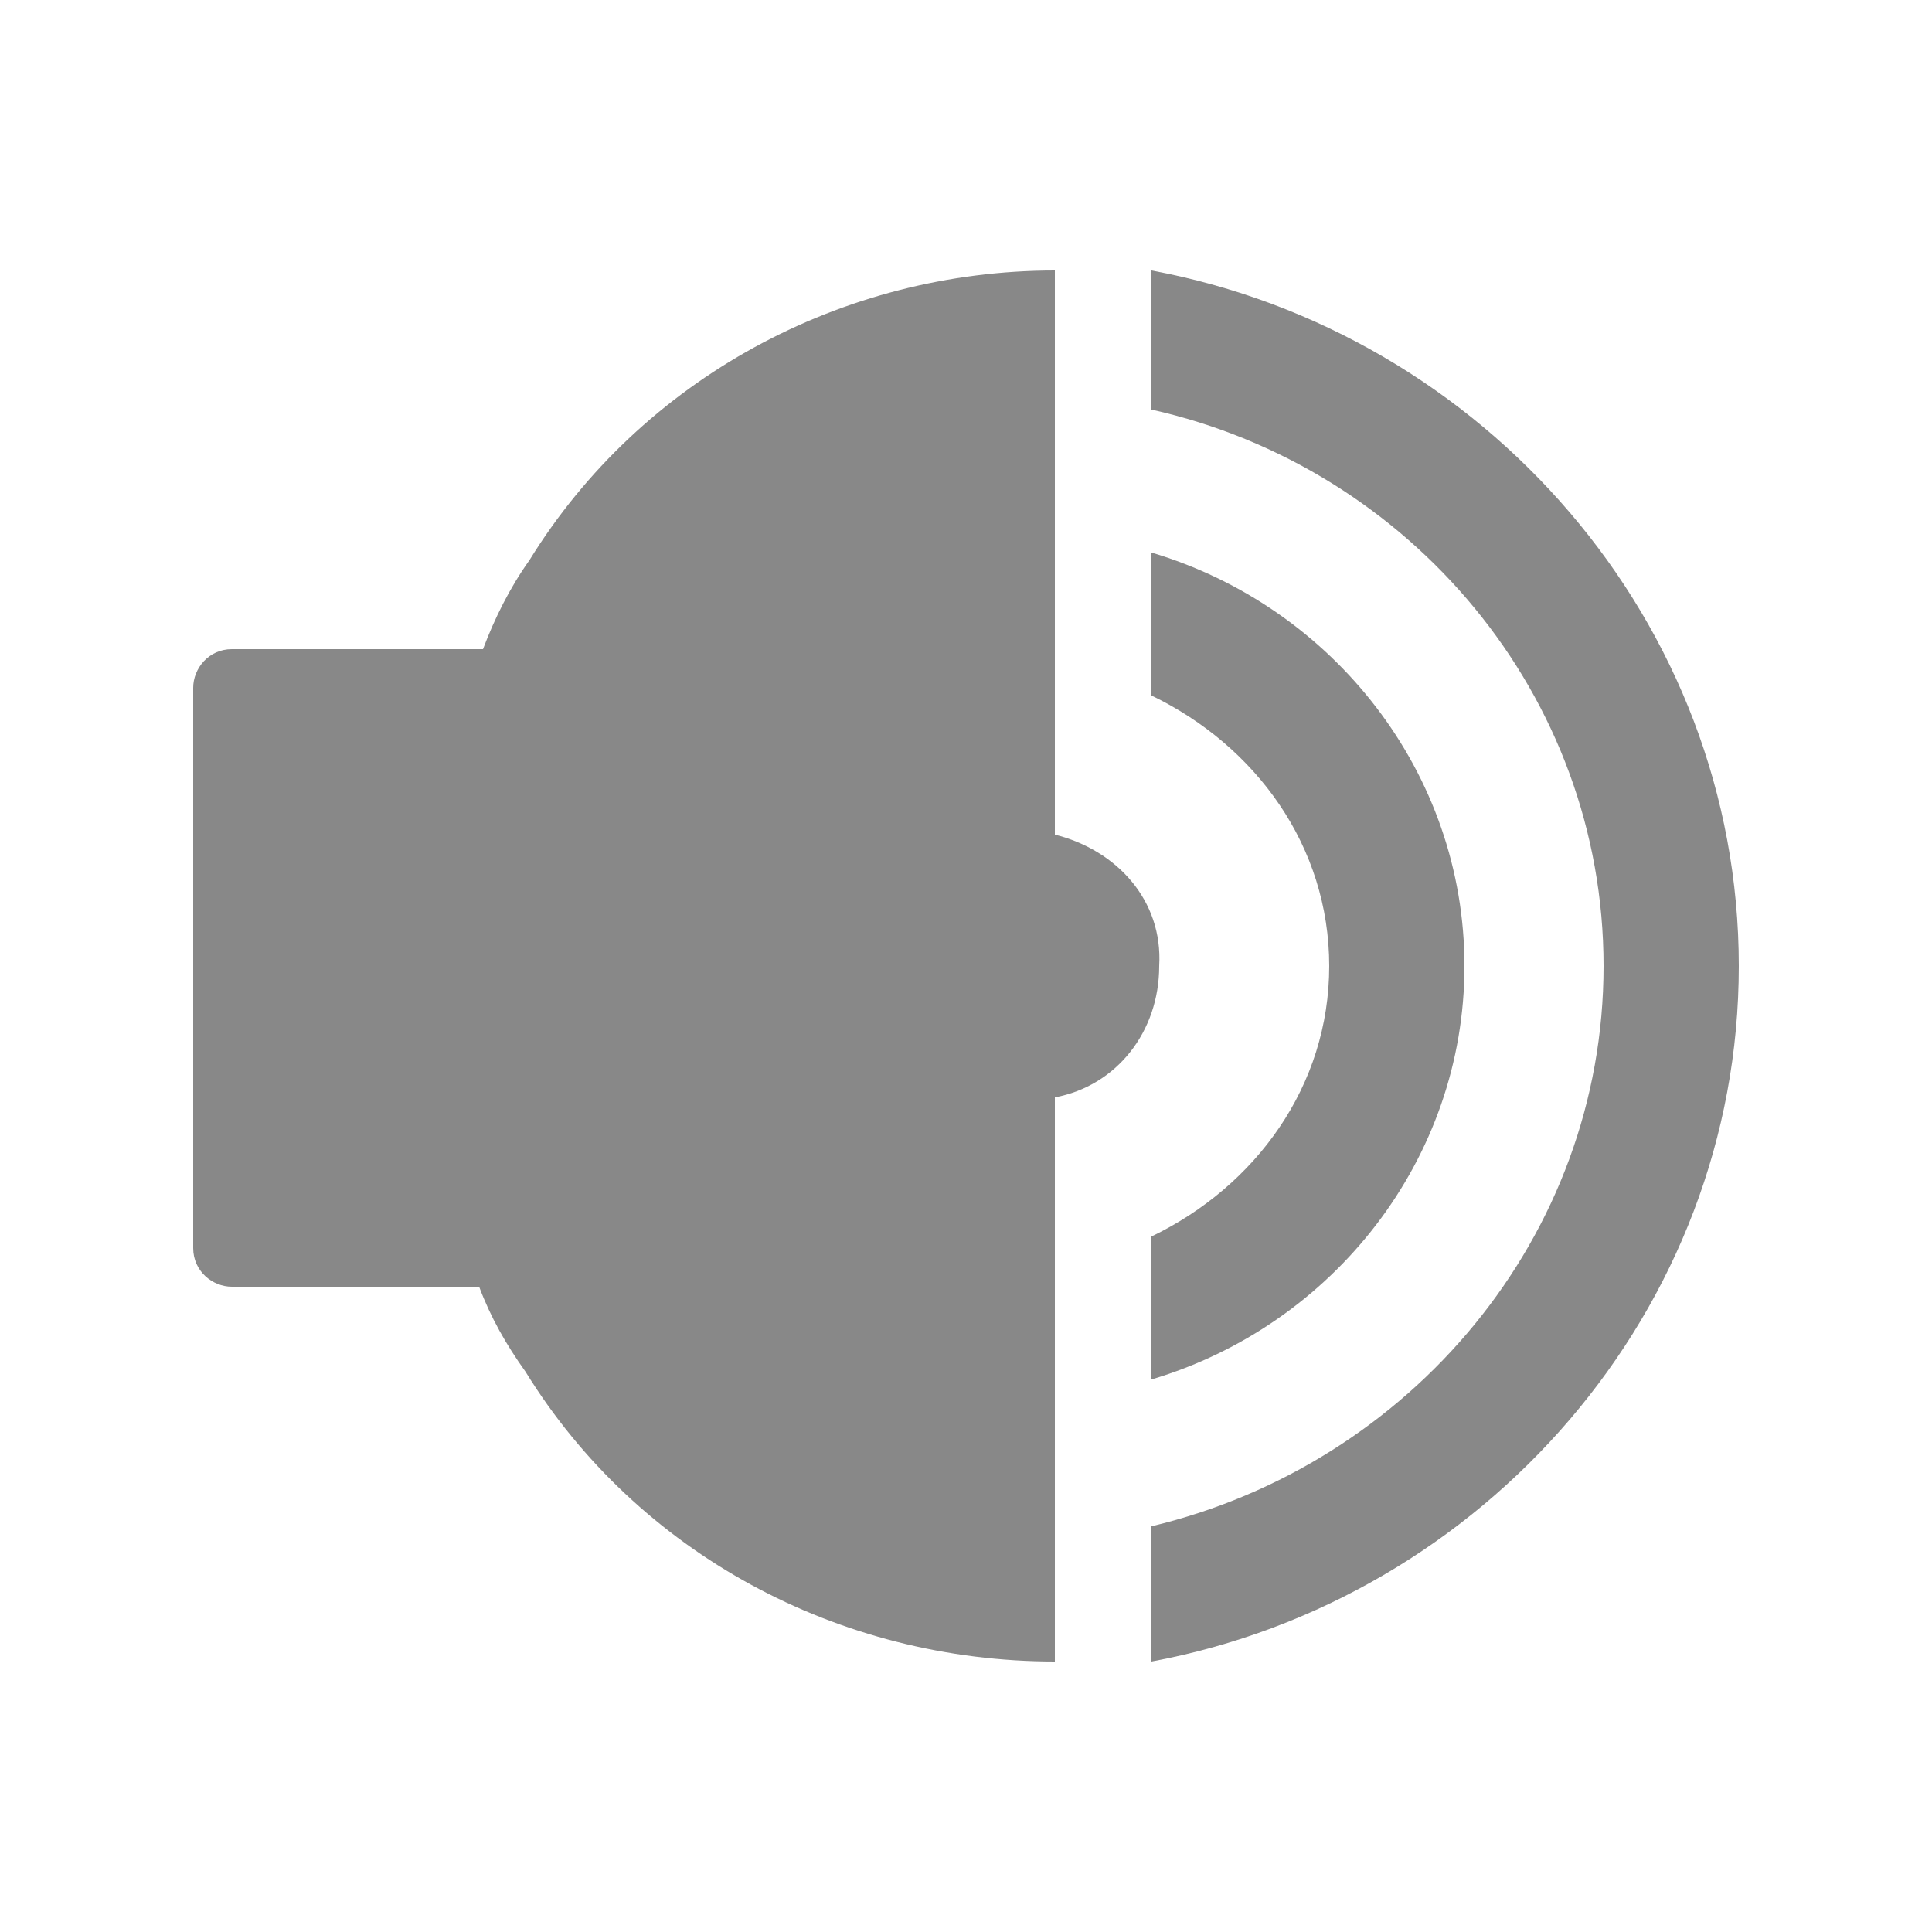 <?xml version="1.0" encoding="utf-8"?>
<!-- Generator: Adobe Illustrator 23.0.2, SVG Export Plug-In . SVG Version: 6.00 Build 0)  -->
<svg version="1.1" id="圖層_1" xmlns="http://www.w3.org/2000/svg" xmlns:xlink="http://www.w3.org/1999/xlink" x="0px" y="0px"
	 viewBox="0 0 50 50" style="enable-background:new 0 0 50 50;" xml:space="preserve">
<style type="text/css">
	.st0{fill:#888888;}
</style>
<g>
	<path class="st0" d="M27.3,21.6V7h0c-5.5,0-10.7,2.8-13.6,7.5c-0.5,0.7-0.9,1.5-1.2,2.3H6c-0.6,0-1,0.5-1,1v14.5c0,0.6,0.5,1,1,1
		h6.4c0.3,0.8,0.7,1.5,1.2,2.2c2.9,4.7,8.1,7.5,13.7,7.5h0V28.4c1.6-0.3,2.7-1.7,2.7-3.4C30.1,23.3,28.9,22,27.3,21.6z"/>
	<path class="st0" d="M37.9,25c0-5-3.4-9.3-8.1-10.7V18c2.7,1.3,4.6,3.9,4.6,7s-1.9,5.7-4.6,7v3.7C34.5,34.3,37.9,30,37.9,25z"/>
	<path class="st0" d="M45,25c0-8.9-6.6-16.4-15.2-18v3.6C36.5,12.1,41.5,18,41.5,25s-5,12.9-11.7,14.5V43C38.4,41.4,45,33.9,45,25z"
		/>
</g>
</svg>
